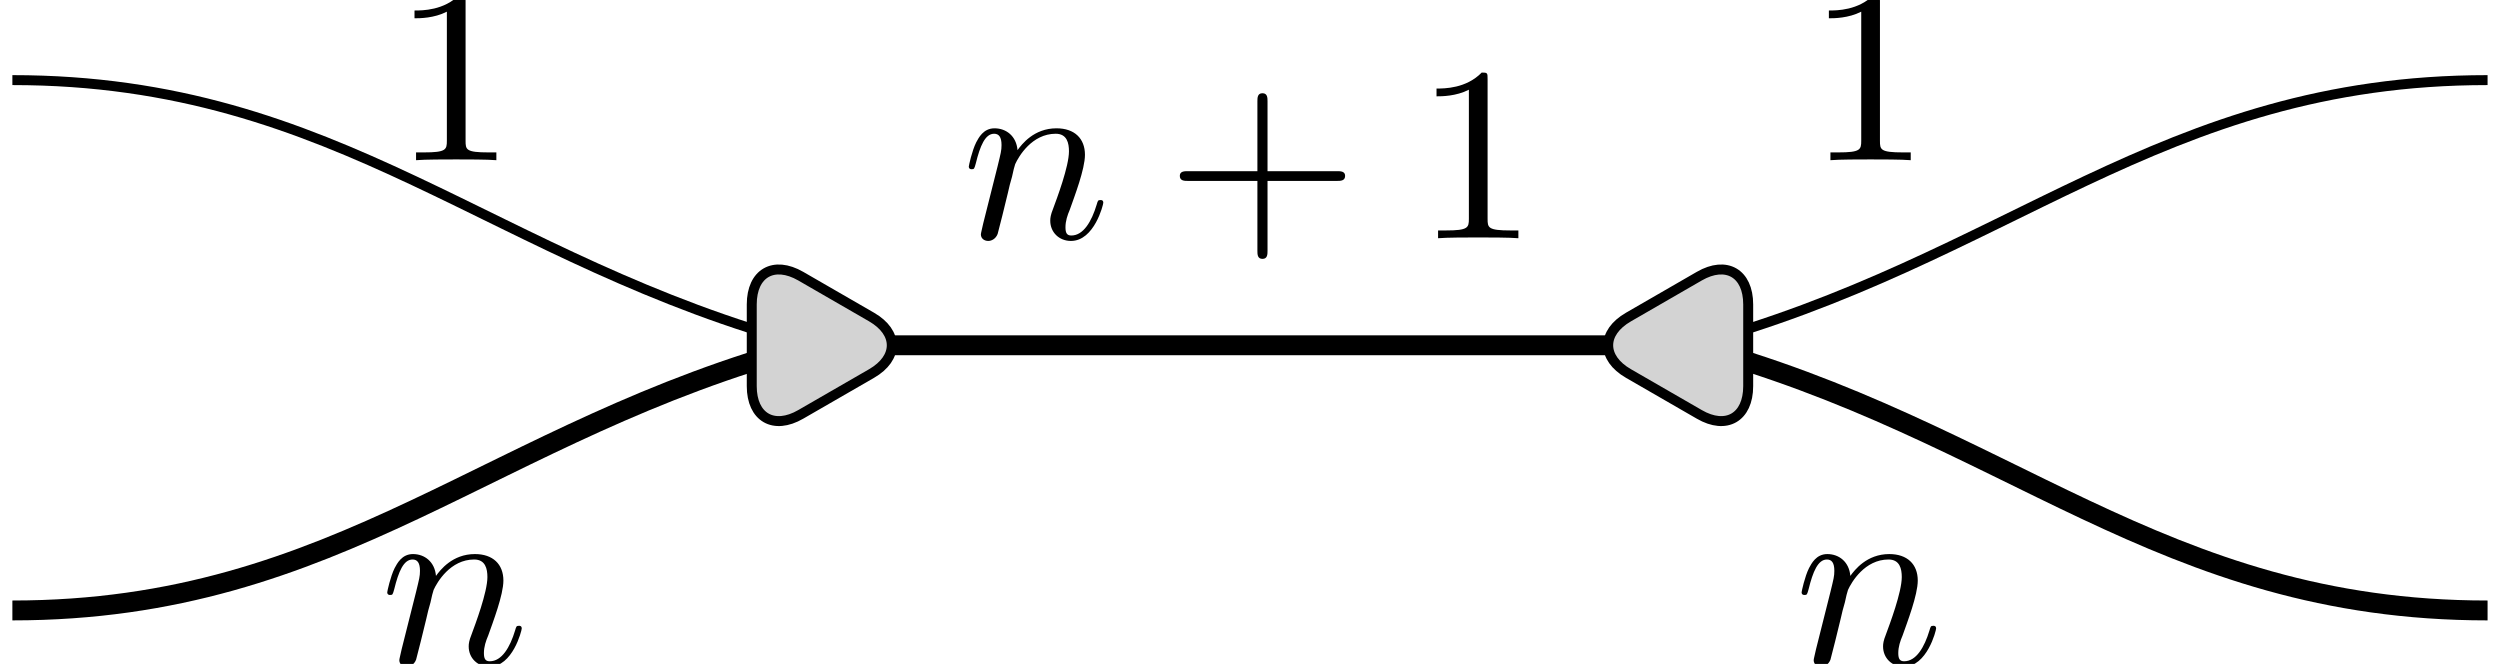 <?xml version="1.0" encoding="UTF-8"?>
<svg xmlns="http://www.w3.org/2000/svg" xmlns:xlink="http://www.w3.org/1999/xlink" width="100.209" height="26.615" viewBox="0 0 100.209 26.615">
<defs>
<g>
<g id="glyph-0-0">
</g>
<g id="glyph-0-1">
<path d="M 0.875 -0.594 C 0.844 -0.438 0.781 -0.203 0.781 -0.156 C 0.781 0.016 0.922 0.109 1.078 0.109 C 1.203 0.109 1.375 0.031 1.453 -0.172 C 1.453 -0.188 1.578 -0.656 1.641 -0.906 L 1.859 -1.797 C 1.906 -2.031 1.969 -2.25 2.031 -2.469 C 2.062 -2.641 2.141 -2.938 2.156 -2.969 C 2.297 -3.281 2.828 -4.188 3.781 -4.188 C 4.234 -4.188 4.312 -3.812 4.312 -3.484 C 4.312 -2.875 3.828 -1.594 3.672 -1.172 C 3.578 -0.938 3.562 -0.812 3.562 -0.703 C 3.562 -0.234 3.922 0.109 4.391 0.109 C 5.328 0.109 5.688 -1.344 5.688 -1.422 C 5.688 -1.531 5.609 -1.531 5.578 -1.531 C 5.469 -1.531 5.469 -1.5 5.422 -1.344 C 5.219 -0.672 4.891 -0.109 4.406 -0.109 C 4.234 -0.109 4.172 -0.203 4.172 -0.438 C 4.172 -0.688 4.25 -0.922 4.344 -1.141 C 4.531 -1.672 4.953 -2.766 4.953 -3.344 C 4.953 -4 4.531 -4.406 3.812 -4.406 C 2.906 -4.406 2.422 -3.766 2.25 -3.531 C 2.203 -4.094 1.797 -4.406 1.328 -4.406 C 0.875 -4.406 0.688 -4.016 0.594 -3.844 C 0.422 -3.5 0.297 -2.906 0.297 -2.875 C 0.297 -2.766 0.391 -2.766 0.406 -2.766 C 0.516 -2.766 0.516 -2.781 0.578 -3 C 0.75 -3.703 0.953 -4.188 1.312 -4.188 C 1.5 -4.188 1.609 -4.062 1.609 -3.734 C 1.609 -3.516 1.578 -3.406 1.453 -2.891 Z M 0.875 -0.594 "/>
</g>
<g id="glyph-1-0">
</g>
<g id="glyph-1-1">
<path d="M 4.078 -2.297 L 6.859 -2.297 C 7 -2.297 7.188 -2.297 7.188 -2.5 C 7.188 -2.688 7 -2.688 6.859 -2.688 L 4.078 -2.688 L 4.078 -5.484 C 4.078 -5.625 4.078 -5.812 3.875 -5.812 C 3.672 -5.812 3.672 -5.625 3.672 -5.484 L 3.672 -2.688 L 0.891 -2.688 C 0.75 -2.688 0.562 -2.688 0.562 -2.5 C 0.562 -2.297 0.75 -2.297 0.891 -2.297 L 3.672 -2.297 L 3.672 0.5 C 3.672 0.641 3.672 0.828 3.875 0.828 C 4.078 0.828 4.078 0.641 4.078 0.5 Z M 4.078 -2.297 "/>
</g>
<g id="glyph-1-2">
<path d="M 2.938 -6.375 C 2.938 -6.625 2.938 -6.641 2.703 -6.641 C 2.078 -6 1.203 -6 0.891 -6 L 0.891 -5.688 C 1.094 -5.688 1.672 -5.688 2.188 -5.953 L 2.188 -0.781 C 2.188 -0.422 2.156 -0.312 1.266 -0.312 L 0.953 -0.312 L 0.953 0 C 1.297 -0.031 2.156 -0.031 2.562 -0.031 C 2.953 -0.031 3.828 -0.031 4.172 0 L 4.172 -0.312 L 3.859 -0.312 C 2.953 -0.312 2.938 -0.422 2.938 -0.781 Z M 2.938 -6.375 "/>
</g>
</g>
<clipPath id="clip-0">
<path clip-rule="nonzero" d="M 0 2 L 44 2 L 44 26.613 L 0 26.613 Z M 0 2 "/>
</clipPath>
<clipPath id="clip-1">
<path clip-rule="nonzero" d="M 56 2 L 100.211 2 L 100.211 26.613 L 56 26.613 Z M 56 2 "/>
</clipPath>
<clipPath id="clip-2">
<path clip-rule="nonzero" d="M 62 0 L 100.211 0 L 100.211 20 L 62 20 Z M 62 0 "/>
</clipPath>
<clipPath id="clip-3">
<path clip-rule="nonzero" d="M 15 22 L 21 22 L 21 26.613 L 15 26.613 Z M 15 22 "/>
</clipPath>
<clipPath id="clip-4">
<path clip-rule="nonzero" d="M 72 22 L 78 22 L 78 26.613 L 72 26.613 Z M 72 22 "/>
</clipPath>
</defs>
<path fill="none" stroke-width="0.399" stroke-linecap="butt" stroke-linejoin="miter" stroke="rgb(0%, 0%, 0%)" stroke-opacity="1" stroke-miterlimit="10" d="M -56.695 -3.544 C -43.543 -3.544 -37.507 -10.771 -24.804 -14.173 " transform="matrix(1, 0, 0, -1, 57.191, -0.333)"/>
<g clip-path="url(#clip-0)">
<path fill="none" stroke-width="0.797" stroke-linecap="butt" stroke-linejoin="miter" stroke="rgb(0%, 0%, 0%)" stroke-opacity="1" stroke-miterlimit="10" d="M -24.804 -14.173 C -37.507 -17.579 -43.543 -24.802 -56.695 -24.802 " transform="matrix(1, 0, 0, -1, 57.191, -0.333)"/>
</g>
<path fill="none" stroke-width="0.797" stroke-linecap="butt" stroke-linejoin="miter" stroke="rgb(0%, 0%, 0%)" stroke-opacity="1" stroke-miterlimit="10" d="M -24.804 -14.173 L 10.629 -14.173 " transform="matrix(1, 0, 0, -1, 57.191, -0.333)"/>
<g clip-path="url(#clip-1)">
<path fill="none" stroke-width="0.797" stroke-linecap="butt" stroke-linejoin="miter" stroke="rgb(0%, 0%, 0%)" stroke-opacity="1" stroke-miterlimit="10" d="M 10.629 -14.173 C 23.336 -17.579 29.368 -24.802 42.52 -24.802 " transform="matrix(1, 0, 0, -1, 57.191, -0.333)"/>
</g>
<g clip-path="url(#clip-2)">
<path fill="none" stroke-width="0.399" stroke-linecap="butt" stroke-linejoin="miter" stroke="rgb(0%, 0%, 0%)" stroke-opacity="1" stroke-miterlimit="10" d="M 10.629 -14.173 C 23.336 -10.771 29.368 -3.544 42.52 -3.544 " transform="matrix(1, 0, 0, -1, 57.191, -0.333)"/>
</g>
<path fill-rule="nonzero" fill="rgb(82.744%, 82.744%, 82.744%)" fill-opacity="1" stroke-width="0.399" stroke-linecap="butt" stroke-linejoin="miter" stroke="rgb(0%, 0%, 0%)" stroke-opacity="1" stroke-miterlimit="10" d="M -22.257 -13.04 L -25.093 -11.403 C -26.179 -10.778 -27.058 -11.282 -27.058 -12.536 L -27.058 -15.81 C -27.058 -17.063 -26.179 -17.571 -25.093 -16.942 L -22.257 -15.306 C -21.175 -14.681 -21.175 -13.665 -22.257 -13.04 Z M -22.257 -13.04 " transform="matrix(1, 0, 0, -1, 57.191, -0.333)"/>
<g clip-path="url(#clip-3)">
<g fill="rgb(0%, 0%, 0%)" fill-opacity="1">
<use xlink:href="#glyph-0-1" x="15.225" y="26.615"/>
</g>
</g>
<g fill="rgb(0%, 0%, 0%)" fill-opacity="1">
<use xlink:href="#glyph-0-1" x="38.536" y="9.549"/>
</g>
<g fill="rgb(0%, 0%, 0%)" fill-opacity="1">
<use xlink:href="#glyph-1-1" x="46.729" y="9.549"/>
</g>
<g fill="rgb(0%, 0%, 0%)" fill-opacity="1">
<use xlink:href="#glyph-1-2" x="56.69" y="9.549"/>
</g>
<g fill="rgb(0%, 0%, 0%)" fill-opacity="1">
<use xlink:href="#glyph-1-2" x="15.724" y="6.421"/>
</g>
<path fill-rule="nonzero" fill="rgb(82.744%, 82.744%, 82.744%)" fill-opacity="1" stroke-width="0.399" stroke-linecap="butt" stroke-linejoin="miter" stroke="rgb(0%, 0%, 0%)" stroke-opacity="1" stroke-miterlimit="10" d="M 8.086 -15.306 L 10.922 -16.942 C 12.004 -17.571 12.883 -17.063 12.883 -15.81 L 12.883 -12.536 C 12.883 -11.282 12.004 -10.778 10.922 -11.403 L 8.086 -13.04 C 7 -13.665 7 -14.681 8.086 -15.306 Z M 8.086 -15.306 " transform="matrix(1, 0, 0, -1, 57.191, -0.333)"/>
<g clip-path="url(#clip-4)">
<g fill="rgb(0%, 0%, 0%)" fill-opacity="1">
<use xlink:href="#glyph-0-1" x="71.918" y="26.615"/>
</g>
</g>
<g fill="rgb(0%, 0%, 0%)" fill-opacity="1">
<use xlink:href="#glyph-1-2" x="72.417" y="6.421"/>
</g>
</svg>
